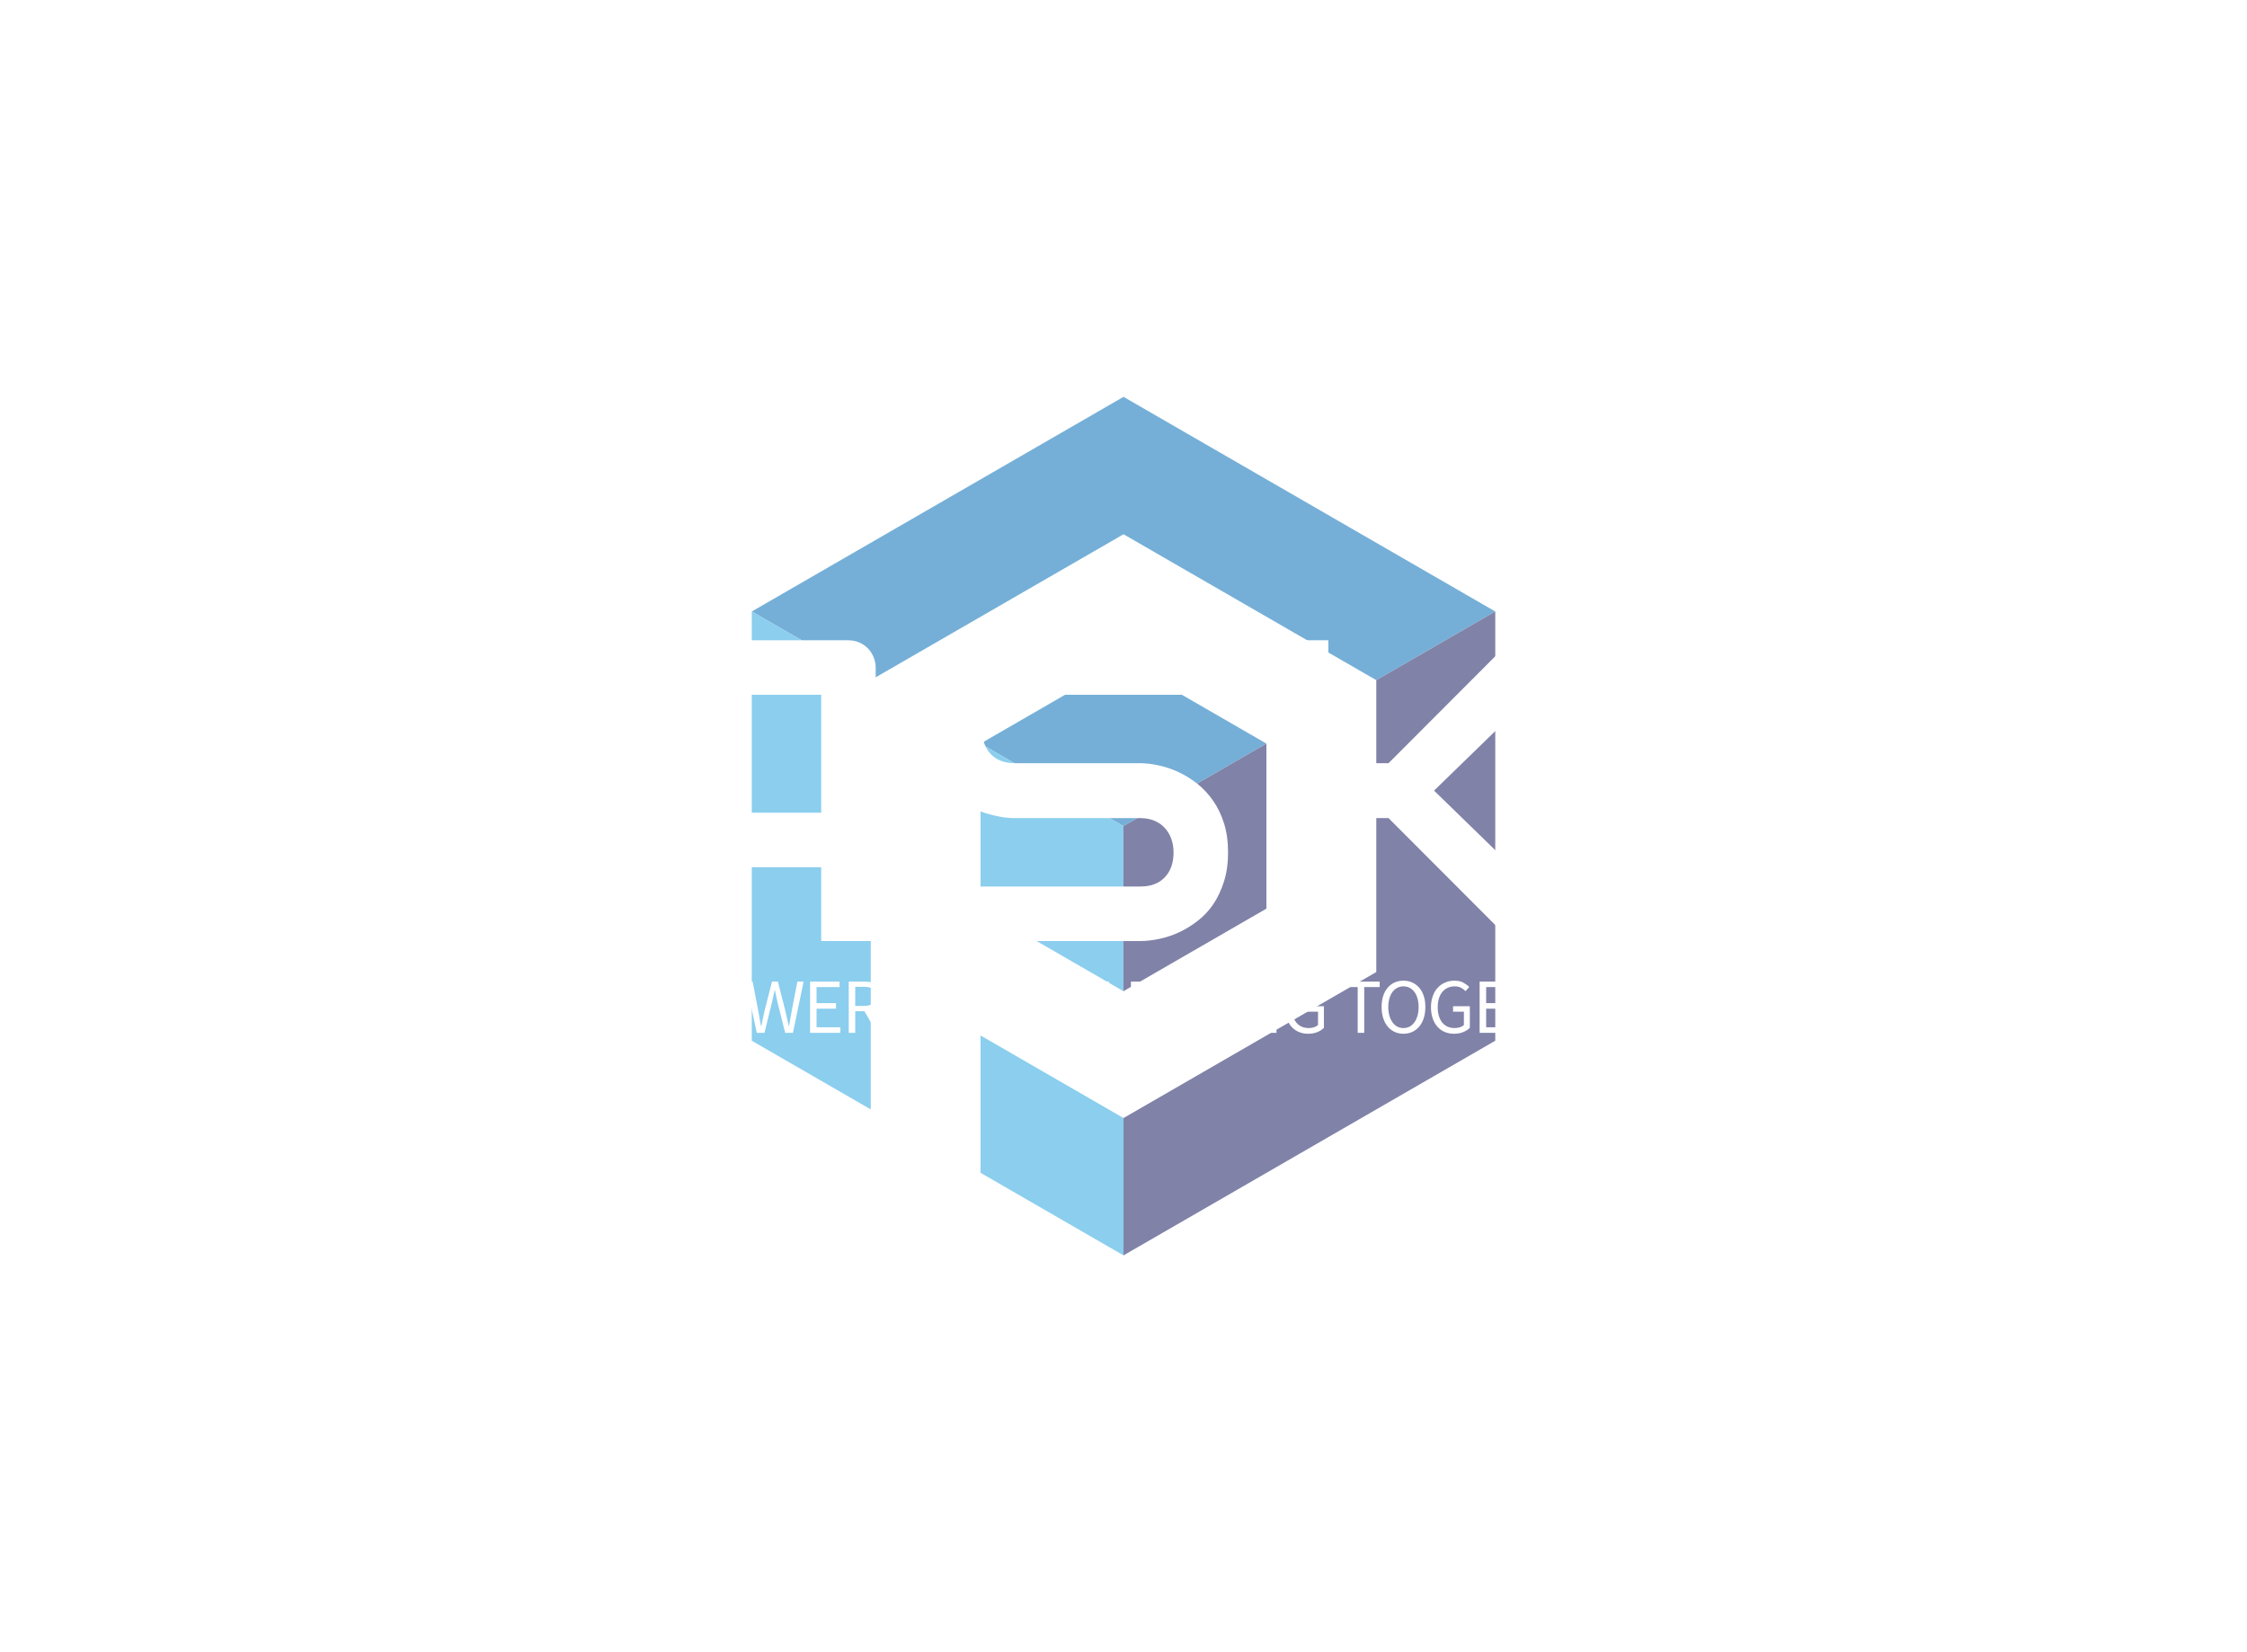 <svg data-v-6805eed4="" version="1.0" xmlns="http://www.w3.org/2000/svg" xmlns:xlink="http://www.w3.org/1999/xlink" width="100%" height="100%" viewBox="0 0 340 250" preserveAspectRatio="xMidYMid meet" color-interpolation-filters="sRGB" style="margin: auto;"> <rect data-v-6805eed4="" x="0" y="0" width="100%" height="100%" fill="url(#watermark)" fill-opacity="1" class="watermarklayer"></rect> <g data-v-6805eed4="" class="iconmbgsvg" transform="translate(86.993,60.046)"><g fill="#ffffff" hollow-target="textNormalTran"><g opacity="0.55" transform="translate(26.76,0)"><g><rect fill="#ffffff" fill-opacity="0" stroke-width="2" x="0" y="0" width="112.5" height="129.908" class="image-rect"></rect> <svg x="0" y="0" width="112.5" height="129.908" filtersec="colorsb7895442620" class="image-svg-svg primary" style="overflow: visible;"><svg version="1.1" id="图层_1" xmlns="http://www.w3.org/2000/svg" xmlns:xlink="http://www.w3.org/1999/xlink" x="0px" y="0px" viewBox="1.79 0.73 96.36 111.27" enable-background="new 0 0 100 112" xml:space="preserve">
<g>
	<path fill="#036EB7" d="M31.44,45.67l18.52,10.7l18.53-10.7L49.96,34.97L31.44,45.67z M49.97,0.73L1.79,28.55l15.42,8.9
		l32.76-18.91l32.76,18.91l15.42-8.9L49.97,0.73z"></path>
    <path fill="#2CA6E0" d="M31.44,101.3L49.97,112V94.2L31.44,83.5V101.3z M1.79,84.18l15.42,8.9V37.45h0l-15.42-8.9V84.18z
		 M49.96,56.37l-18.52-10.7v21.39l18.52,10.7l0,0L49.96,56.37L49.96,56.37z"></path>
    <path fill="#171C61" d="M82.73,37.45L82.73,37.45l0,37.83l0,0L49.97,94.2V112l48.18-27.82V28.55L82.73,37.45z M68.49,45.67
		l-18.53,10.7v21.39l18.53-10.7V45.67z"></path>
</g>
</svg></svg> <!----></g></g> <g transform="translate(0,33.534)"><g data-gra="path-name" fill-rule="" class="tp-name" transform="translate(0,0)"><g transform="scale(1)"><g><path d="M49.45-41.35L49.45 0 41.2 0 41.2-11.17 12.19-11.17 12.19 0 3.94 0 3.94-22.76Q3.94-27.74 5.65-31.93 7.36-36.12 10.41-39.13 13.46-42.15 17.61-43.83 21.77-45.51 26.69-45.51L26.69-45.51 45.29-45.51Q46.15-45.51 46.91-45.2 47.67-44.88 48.24-44.31 48.81-43.74 49.13-42.97 49.45-42.21 49.45-41.35L49.45-41.35ZM12.19-22.76L12.19-19.42 41.2-19.42 41.2-37.26 26.69-37.26Q26.31-37.26 25.09-37.15 23.87-37.04 22.26-36.59 20.66-36.15 18.88-35.23 17.11-34.31 15.62-32.69 14.12-31.07 13.16-28.64 12.19-26.22 12.19-22.76L12.19-22.76ZM102.77-13.39L102.77-13.39Q102.77-10.95 102.15-9 101.53-7.05 100.52-5.55 99.5-4.06 98.13-3.02 96.77-1.97 95.31-1.3 93.85-0.63 92.34-0.32 90.83 0 89.5 0L89.5 0 57.67 0 57.67-8.25 89.5-8.25Q91.88-8.25 93.2-9.65 94.52-11.04 94.52-13.39L94.52-13.39Q94.52-14.54 94.17-15.49 93.82-16.44 93.17-17.14 92.52-17.84 91.58-18.22 90.64-18.6 89.5-18.6L89.5-18.6 70.52-18.6Q68.52-18.6 66.21-19.31 63.89-20.03 61.91-21.61 59.92-23.2 58.6-25.77 57.29-28.34 57.29-32.06L57.29-32.06Q57.29-35.77 58.6-38.32 59.92-40.88 61.91-42.48 63.89-44.08 66.21-44.8 68.52-45.51 70.52-45.51L70.52-45.51 98.61-45.51 98.61-37.26 70.52-37.26Q68.17-37.26 66.86-35.83 65.54-34.4 65.54-32.06L65.54-32.06Q65.54-29.68 66.86-28.29 68.17-26.91 70.52-26.91L70.52-26.91 89.5-26.91 89.57-26.91Q90.9-26.88 92.39-26.55 93.88-26.22 95.36-25.52 96.83-24.82 98.17-23.76 99.5-22.69 100.53-21.2 101.56-19.71 102.17-17.77 102.77-15.84 102.77-13.39ZM133.94-22.76L157.33 0 145.62 0 127.05-18.6 121.24-18.6 121.24-26.91 127.05-26.91 145.62-45.51 157.33-45.51 133.94-22.76ZM117.94-45.51L117.94 0 109.69 0 109.69-45.51 117.94-45.51ZM169.96-48.81L169.96-41.35 161.71-41.35 161.71-48.81 169.96-48.81ZM169.96-34.31L169.96 0 161.71 0 161.71-34.31 169.96-34.31Z" transform="translate(-3.94, 48.81)"></path></g> <!----> <!----> <!----> <!----> <!----> <!----> <!----></g></g> <g data-gra="path-slogan" fill-rule="" class="tp-slogan" fill="#ffffff" transform="translate(-1.235,54.81)"><!----> <!----> <g transform="scale(1, 1)"><g transform="scale(1)"><path d="M1.06-7.75L1.06 0L5.65 0L5.65-0.84L2.04-0.84L2.04-3.65L4.98-3.65L4.98-4.49L2.04-4.49L2.04-6.92L5.53-6.92L5.53-7.75ZM6.92-7.75L6.92 0L7.83 0L7.83-4.26C7.83-4.61 7.81-4.99 7.78-5.41C7.75-5.83 7.72-6.21 7.70-6.55L7.74-6.55L8.36-4.83L9.86-0.78L10.41-0.78L11.90-4.83L12.53-6.55L12.57-6.55C12.54-6.21 12.51-5.83 12.48-5.41C12.46-4.99 12.44-4.61 12.44-4.26L12.44 0L13.38 0L13.38-7.75L12.22-7.75L10.73-3.59L10.19-2.01L10.14-2.01L9.57-3.59L8.07-7.75ZM15.13-7.75L15.13 0L16.11 0L16.11-3.07L17.51-3.07C17.93-3.07 18.32-3.12 18.67-3.22C19.02-3.32 19.32-3.46 19.57-3.66C19.82-3.86 20.02-4.11 20.16-4.41C20.29-4.70 20.36-5.06 20.36-5.47C20.36-5.89 20.29-6.25 20.16-6.54C20.02-6.83 19.83-7.07 19.58-7.25C19.33-7.42 19.03-7.55 18.67-7.63C18.32-7.71 17.93-7.75 17.51-7.75ZM17.39-3.87L16.11-3.87L16.11-6.96L17.39-6.96C18.06-6.96 18.56-6.85 18.89-6.63C19.22-6.41 19.38-6.03 19.38-5.47C19.38-4.92 19.22-4.51 18.89-4.26C18.57-4.00 18.06-3.87 17.39-3.87ZM24.42 0.14C24.91 0.14 25.36 0.05 25.76-0.14C26.17-0.33 26.52-0.60 26.81-0.95C27.11-1.30 27.34-1.73 27.50-2.23C27.66-2.73 27.74-3.29 27.74-3.91C27.74-4.52 27.66-5.08 27.50-5.57C27.34-6.06 27.11-6.48 26.81-6.82C26.52-7.16 26.17-7.43 25.76-7.61C25.36-7.80 24.91-7.89 24.42-7.89C23.93-7.89 23.49-7.80 23.08-7.62C22.68-7.44 22.33-7.17 22.04-6.83C21.74-6.49 21.52-6.07 21.36-5.58C21.20-5.09 21.11-4.53 21.11-3.91C21.11-3.29 21.20-2.73 21.36-2.23C21.52-1.73 21.74-1.30 22.04-0.95C22.33-0.60 22.68-0.33 23.08-0.14C23.49 0.05 23.93 0.14 24.42 0.14ZM24.42-0.72C24.08-0.72 23.76-0.80 23.48-0.94C23.20-1.09 22.96-1.31 22.76-1.59C22.56-1.87 22.41-2.20 22.30-2.59C22.19-2.98 22.13-3.42 22.13-3.91C22.13-4.39 22.19-4.82 22.30-5.21C22.41-5.59 22.56-5.92 22.76-6.19C22.96-6.46 23.20-6.66 23.48-6.81C23.76-6.95 24.08-7.03 24.42-7.03C24.77-7.03 25.08-6.95 25.36-6.81C25.64-6.66 25.88-6.46 26.08-6.19C26.28-5.92 26.44-5.59 26.55-5.21C26.66-4.82 26.71-4.39 26.71-3.91C26.71-3.42 26.66-2.98 26.55-2.59C26.44-2.20 26.28-1.87 26.08-1.59C25.88-1.31 25.64-1.09 25.36-0.94C25.08-0.80 24.77-0.72 24.42-0.72ZM28.17-7.75L29.81 0L30.98 0L32.13-4.67C32.19-4.96 32.26-5.26 32.32-5.54C32.39-5.83 32.46-6.13 32.52-6.42L32.57-6.42C32.63-6.13 32.69-5.83 32.75-5.54C32.81-5.26 32.87-4.96 32.94-4.67L34.11 0L35.29 0L36.90-7.75L35.96-7.75L35.14-3.53C35.06-3.11 34.99-2.70 34.92-2.29C34.85-1.87 34.77-1.45 34.70-1.03L34.66-1.03C34.56-1.45 34.47-1.87 34.37-2.29C34.28-2.71 34.18-3.12 34.09-3.53L33.01-7.75L32.12-7.75L31.04-3.53C30.96-3.11 30.87-2.70 30.77-2.29C30.68-1.87 30.59-1.45 30.50-1.03L30.45-1.03C30.38-1.45 30.31-1.87 30.23-2.28C30.15-2.69 30.07-3.11 30.00-3.53L29.19-7.75ZM37.88-7.75L37.88 0L42.46 0L42.46-0.84L38.86-0.84L38.86-3.65L41.80-3.65L41.80-4.49L38.86-4.49L38.86-6.92L42.34-6.92L42.34-7.75ZM44.71-4.07L44.71-6.96L46.01-6.96C46.61-6.96 47.08-6.85 47.40-6.65C47.72-6.44 47.89-6.09 47.89-5.57C47.89-5.07 47.72-4.69 47.40-4.45C47.08-4.20 46.61-4.07 46.01-4.07ZM47.98 0L49.09 0L47.13-3.38C47.66-3.51 48.08-3.76 48.39-4.12C48.71-4.48 48.87-4.97 48.87-5.57C48.87-5.98 48.80-6.31 48.67-6.59C48.53-6.87 48.34-7.09 48.10-7.26C47.86-7.44 47.58-7.56 47.24-7.64C46.91-7.71 46.54-7.75 46.15-7.75L43.73-7.75L43.73 0L44.71 0L44.71-3.27L46.11-3.27ZM50.22-7.75L50.22 0L51.20 0L51.20-7.75ZM52.96-7.75L52.96 0L53.89 0L53.89-4.05C53.89-4.46 53.87-4.87 53.85-5.27C53.82-5.68 53.79-6.08 53.76-6.47L53.81-6.47L54.64-4.88L57.46 0L58.47 0L58.47-7.75L57.54-7.75L57.54-3.74C57.54-3.33 57.55-2.92 57.58-2.50C57.61-2.08 57.63-1.67 57.66-1.28L57.61-1.28L56.77-2.88L53.97-7.75ZM59.78-3.87C59.78-3.24 59.86-2.68 60.04-2.18C60.21-1.68 60.45-1.26 60.76-0.92C61.06-0.57 61.43-0.31 61.86-0.13C62.28 0.05 62.75 0.14 63.26 0.14C63.78 0.14 64.25 0.06 64.66-0.11C65.07-0.28 65.41-0.50 65.66-0.76L65.66-4.02L63.12-4.02L63.12-3.20L64.76-3.20L64.76-1.18C64.60-1.04 64.40-0.93 64.15-0.84C63.90-0.76 63.64-0.72 63.37-0.72C62.95-0.72 62.58-0.80 62.26-0.94C61.94-1.09 61.68-1.31 61.46-1.58C61.24-1.86 61.08-2.19 60.96-2.58C60.85-2.97 60.79-3.41 60.79-3.90C60.79-4.38 60.85-4.81 60.98-5.20C61.10-5.58 61.27-5.91 61.49-6.18C61.71-6.45 61.98-6.66 62.29-6.81C62.61-6.95 62.96-7.03 63.36-7.03C63.75-7.03 64.07-6.96 64.33-6.82C64.59-6.68 64.81-6.51 65.01-6.31L65.56-6.93C65.34-7.17 65.04-7.39 64.68-7.59C64.33-7.79 63.88-7.89 63.34-7.89C62.82-7.89 62.35-7.80 61.91-7.61C61.48-7.43 61.11-7.16 60.79-6.81C60.47-6.47 60.22-6.05 60.04-5.55C59.87-5.05 59.78-4.50 59.78-3.87ZM69.16-7.75L69.16 0L73.53 0L73.53-0.84L70.14-0.84L70.14-7.75ZM74.53-7.75L74.53 0L79.11 0L79.11-0.84L75.51-0.84L75.51-3.65L78.45-3.65L78.45-4.49L75.51-4.49L75.51-6.92L78.99-6.92L78.99-7.75ZM83.67-3.15L81.35-3.15L81.71-4.33C81.86-4.77 81.99-5.20 82.12-5.63C82.24-6.06 82.36-6.50 82.48-6.94L82.53-6.94C82.65-6.50 82.78-6.06 82.91-5.63C83.03-5.20 83.17-4.77 83.31-4.33ZM83.92-2.36L84.65 0L85.71 0L83.08-7.75L81.97-7.75L79.35 0L80.36 0L81.10-2.36ZM87.41-4.07L87.41-6.96L88.71-6.96C89.32-6.96 89.78-6.85 90.11-6.65C90.43-6.44 90.59-6.09 90.59-5.57C90.59-5.07 90.43-4.69 90.11-4.45C89.78-4.20 89.32-4.07 88.71-4.07ZM90.68 0L91.80 0L89.83-3.38C90.36-3.51 90.78-3.76 91.10-4.12C91.41-4.48 91.57-4.97 91.57-5.57C91.57-5.98 91.50-6.31 91.37-6.59C91.24-6.87 91.05-7.09 90.81-7.26C90.57-7.44 90.28-7.56 89.95-7.64C89.61-7.71 89.25-7.75 88.85-7.75L86.43-7.75L86.43 0L87.41 0L87.41-3.27L88.82-3.27ZM92.92-7.75L92.92 0L93.86 0L93.86-4.05C93.86-4.46 93.84-4.87 93.82-5.27C93.79-5.68 93.76-6.08 93.73-6.47L93.77-6.47L94.61-4.88L97.42 0L98.44 0L98.44-7.75L97.51-7.75L97.51-3.74C97.51-3.33 97.52-2.92 97.55-2.50C97.58-2.08 97.60-1.67 97.62-1.28L97.58-1.28L96.74-2.88L93.94-7.75ZM100.19-7.75L100.19 0L101.17 0L101.17-7.75ZM102.93-7.75L102.93 0L103.86 0L103.86-4.05C103.86-4.46 103.85-4.87 103.82-5.27C103.79-5.68 103.76-6.08 103.73-6.47L103.78-6.47L104.62-4.88L107.43 0L108.45 0L108.45-7.75L107.51-7.75L107.51-3.74C107.51-3.33 107.53-2.92 107.55-2.50C107.58-2.08 107.61-1.67 107.63-1.28L107.58-1.28L106.74-2.88L103.95-7.75ZM109.75-3.87C109.75-3.24 109.84-2.68 110.01-2.18C110.18-1.68 110.42-1.26 110.73-0.92C111.04-0.57 111.41-0.31 111.83-0.13C112.26 0.05 112.72 0.14 113.24 0.14C113.76 0.14 114.22 0.06 114.64-0.11C115.05-0.28 115.38-0.50 115.63-0.76L115.63-4.02L113.09-4.02L113.09-3.20L114.74-3.20L114.74-1.18C114.58-1.04 114.38-0.93 114.13-0.84C113.88-0.76 113.62-0.72 113.34-0.72C112.92-0.72 112.56-0.80 112.24-0.94C111.92-1.09 111.65-1.31 111.43-1.58C111.22-1.86 111.05-2.19 110.94-2.58C110.82-2.97 110.77-3.41 110.77-3.90C110.77-4.38 110.83-4.81 110.95-5.20C111.07-5.58 111.24-5.91 111.46-6.18C111.68-6.45 111.95-6.66 112.27-6.81C112.58-6.95 112.94-7.03 113.33-7.03C113.72-7.03 114.05-6.96 114.30-6.82C114.56-6.68 114.79-6.51 114.98-6.31L115.54-6.93C115.31-7.17 115.02-7.39 114.66-7.59C114.30-7.79 113.85-7.89 113.32-7.89C112.80-7.89 112.32-7.80 111.89-7.61C111.46-7.43 111.08-7.16 110.76-6.81C110.44-6.47 110.19-6.05 110.02-5.55C109.84-5.05 109.75-4.50 109.75-3.87ZM120.74-6.92L120.74 0L121.73 0L121.73-6.92L124.07-6.92L124.07-7.75L118.40-7.75L118.40-6.92ZM127.67 0.14C128.15 0.14 128.60 0.05 129.01-0.14C129.41-0.33 129.76-0.60 130.06-0.95C130.35-1.30 130.58-1.73 130.74-2.23C130.90-2.73 130.98-3.29 130.98-3.91C130.98-4.52 130.90-5.08 130.74-5.57C130.58-6.06 130.35-6.48 130.06-6.82C129.76-7.16 129.41-7.43 129.01-7.61C128.60-7.80 128.15-7.89 127.67-7.89C127.18-7.89 126.73-7.80 126.33-7.62C125.92-7.44 125.57-7.17 125.28-6.83C124.99-6.49 124.76-6.07 124.60-5.58C124.44-5.09 124.36-4.53 124.36-3.91C124.36-3.29 124.44-2.73 124.60-2.23C124.76-1.73 124.99-1.30 125.28-0.95C125.57-0.60 125.92-0.33 126.33-0.14C126.73 0.05 127.18 0.14 127.67 0.14ZM127.67-0.72C127.32-0.72 127.01-0.80 126.73-0.94C126.45-1.09 126.21-1.31 126.01-1.59C125.81-1.87 125.65-2.20 125.54-2.59C125.43-2.98 125.37-3.42 125.37-3.91C125.37-4.39 125.43-4.82 125.54-5.21C125.65-5.59 125.81-5.92 126.01-6.19C126.21-6.46 126.45-6.66 126.73-6.81C127.01-6.95 127.32-7.03 127.67-7.03C128.01-7.03 128.33-6.95 128.60-6.81C128.88-6.66 129.12-6.46 129.32-6.19C129.53-5.92 129.68-5.59 129.79-5.21C129.90-4.82 129.96-4.39 129.96-3.91C129.96-3.42 129.90-2.98 129.79-2.59C129.68-2.20 129.53-1.87 129.32-1.59C129.12-1.31 128.88-1.09 128.60-0.94C128.33-0.80 128.01-0.72 127.67-0.72ZM131.83-3.87C131.83-3.24 131.92-2.68 132.09-2.18C132.26-1.68 132.50-1.26 132.81-0.92C133.12-0.57 133.48-0.31 133.91-0.13C134.33 0.05 134.80 0.14 135.31 0.14C135.83 0.14 136.30 0.06 136.71-0.11C137.13-0.28 137.46-0.50 137.71-0.76L137.71-4.02L135.17-4.02L135.17-3.20L136.81-3.20L136.81-1.18C136.66-1.04 136.45-0.93 136.21-0.84C135.96-0.76 135.70-0.72 135.42-0.72C135.00-0.72 134.63-0.80 134.32-0.94C134.00-1.09 133.73-1.31 133.51-1.58C133.30-1.86 133.13-2.19 133.02-2.58C132.90-2.97 132.85-3.41 132.85-3.90C132.85-4.38 132.91-4.81 133.03-5.20C133.15-5.58 133.32-5.91 133.54-6.18C133.76-6.45 134.03-6.66 134.35-6.81C134.66-6.95 135.01-7.03 135.41-7.03C135.80-7.03 136.13-6.96 136.38-6.82C136.64-6.68 136.87-6.51 137.06-6.31L137.62-6.93C137.39-7.17 137.10-7.39 136.74-7.59C136.38-7.79 135.93-7.89 135.40-7.89C134.88-7.89 134.40-7.80 133.97-7.61C133.53-7.43 133.16-7.16 132.84-6.81C132.52-6.47 132.27-6.05 132.10-5.55C131.92-5.05 131.83-4.50 131.83-3.87ZM139.19-7.75L139.19 0L143.78 0L143.78-0.84L140.18-0.84L140.18-3.65L143.12-3.65L143.12-4.49L140.18-4.49L140.18-6.92L143.66-6.92L143.66-7.75ZM146.65-6.92L146.65 0L147.65 0L147.65-6.92L149.98-6.92L149.98-7.75L144.32-7.75L144.32-6.92ZM151.01-7.75L151.01 0L151.99 0L151.99-3.65L155.59-3.65L155.59 0L156.58 0L156.58-7.75L155.59-7.75L155.59-4.50L151.99-4.50L151.99-7.75ZM158.34-7.75L158.34 0L162.92 0L162.92-0.84L159.32-0.84L159.32-3.65L162.26-3.65L162.26-4.49L159.32-4.49L159.32-6.92L162.80-6.92L162.80-7.75ZM165.17-4.07L165.17-6.96L166.47-6.96C167.08-6.96 167.54-6.85 167.86-6.65C168.19-6.44 168.35-6.09 168.35-5.57C168.35-5.07 168.19-4.69 167.86-4.45C167.54-4.20 167.08-4.07 166.47-4.07ZM168.44 0L169.55 0L167.59-3.38C168.12-3.51 168.54-3.76 168.86-4.12C169.17-4.48 169.33-4.97 169.33-5.57C169.33-5.98 169.26-6.31 169.13-6.59C168.99-6.87 168.81-7.09 168.57-7.26C168.33-7.44 168.04-7.56 167.70-7.64C167.37-7.71 167.01-7.75 166.61-7.75L164.19-7.75L164.19 0L165.17 0L165.17-3.27L166.58-3.27Z" transform="translate(-1.063, 7.889)"></path></g></g></g></g></g></g><defs v-gra="od"></defs></svg>